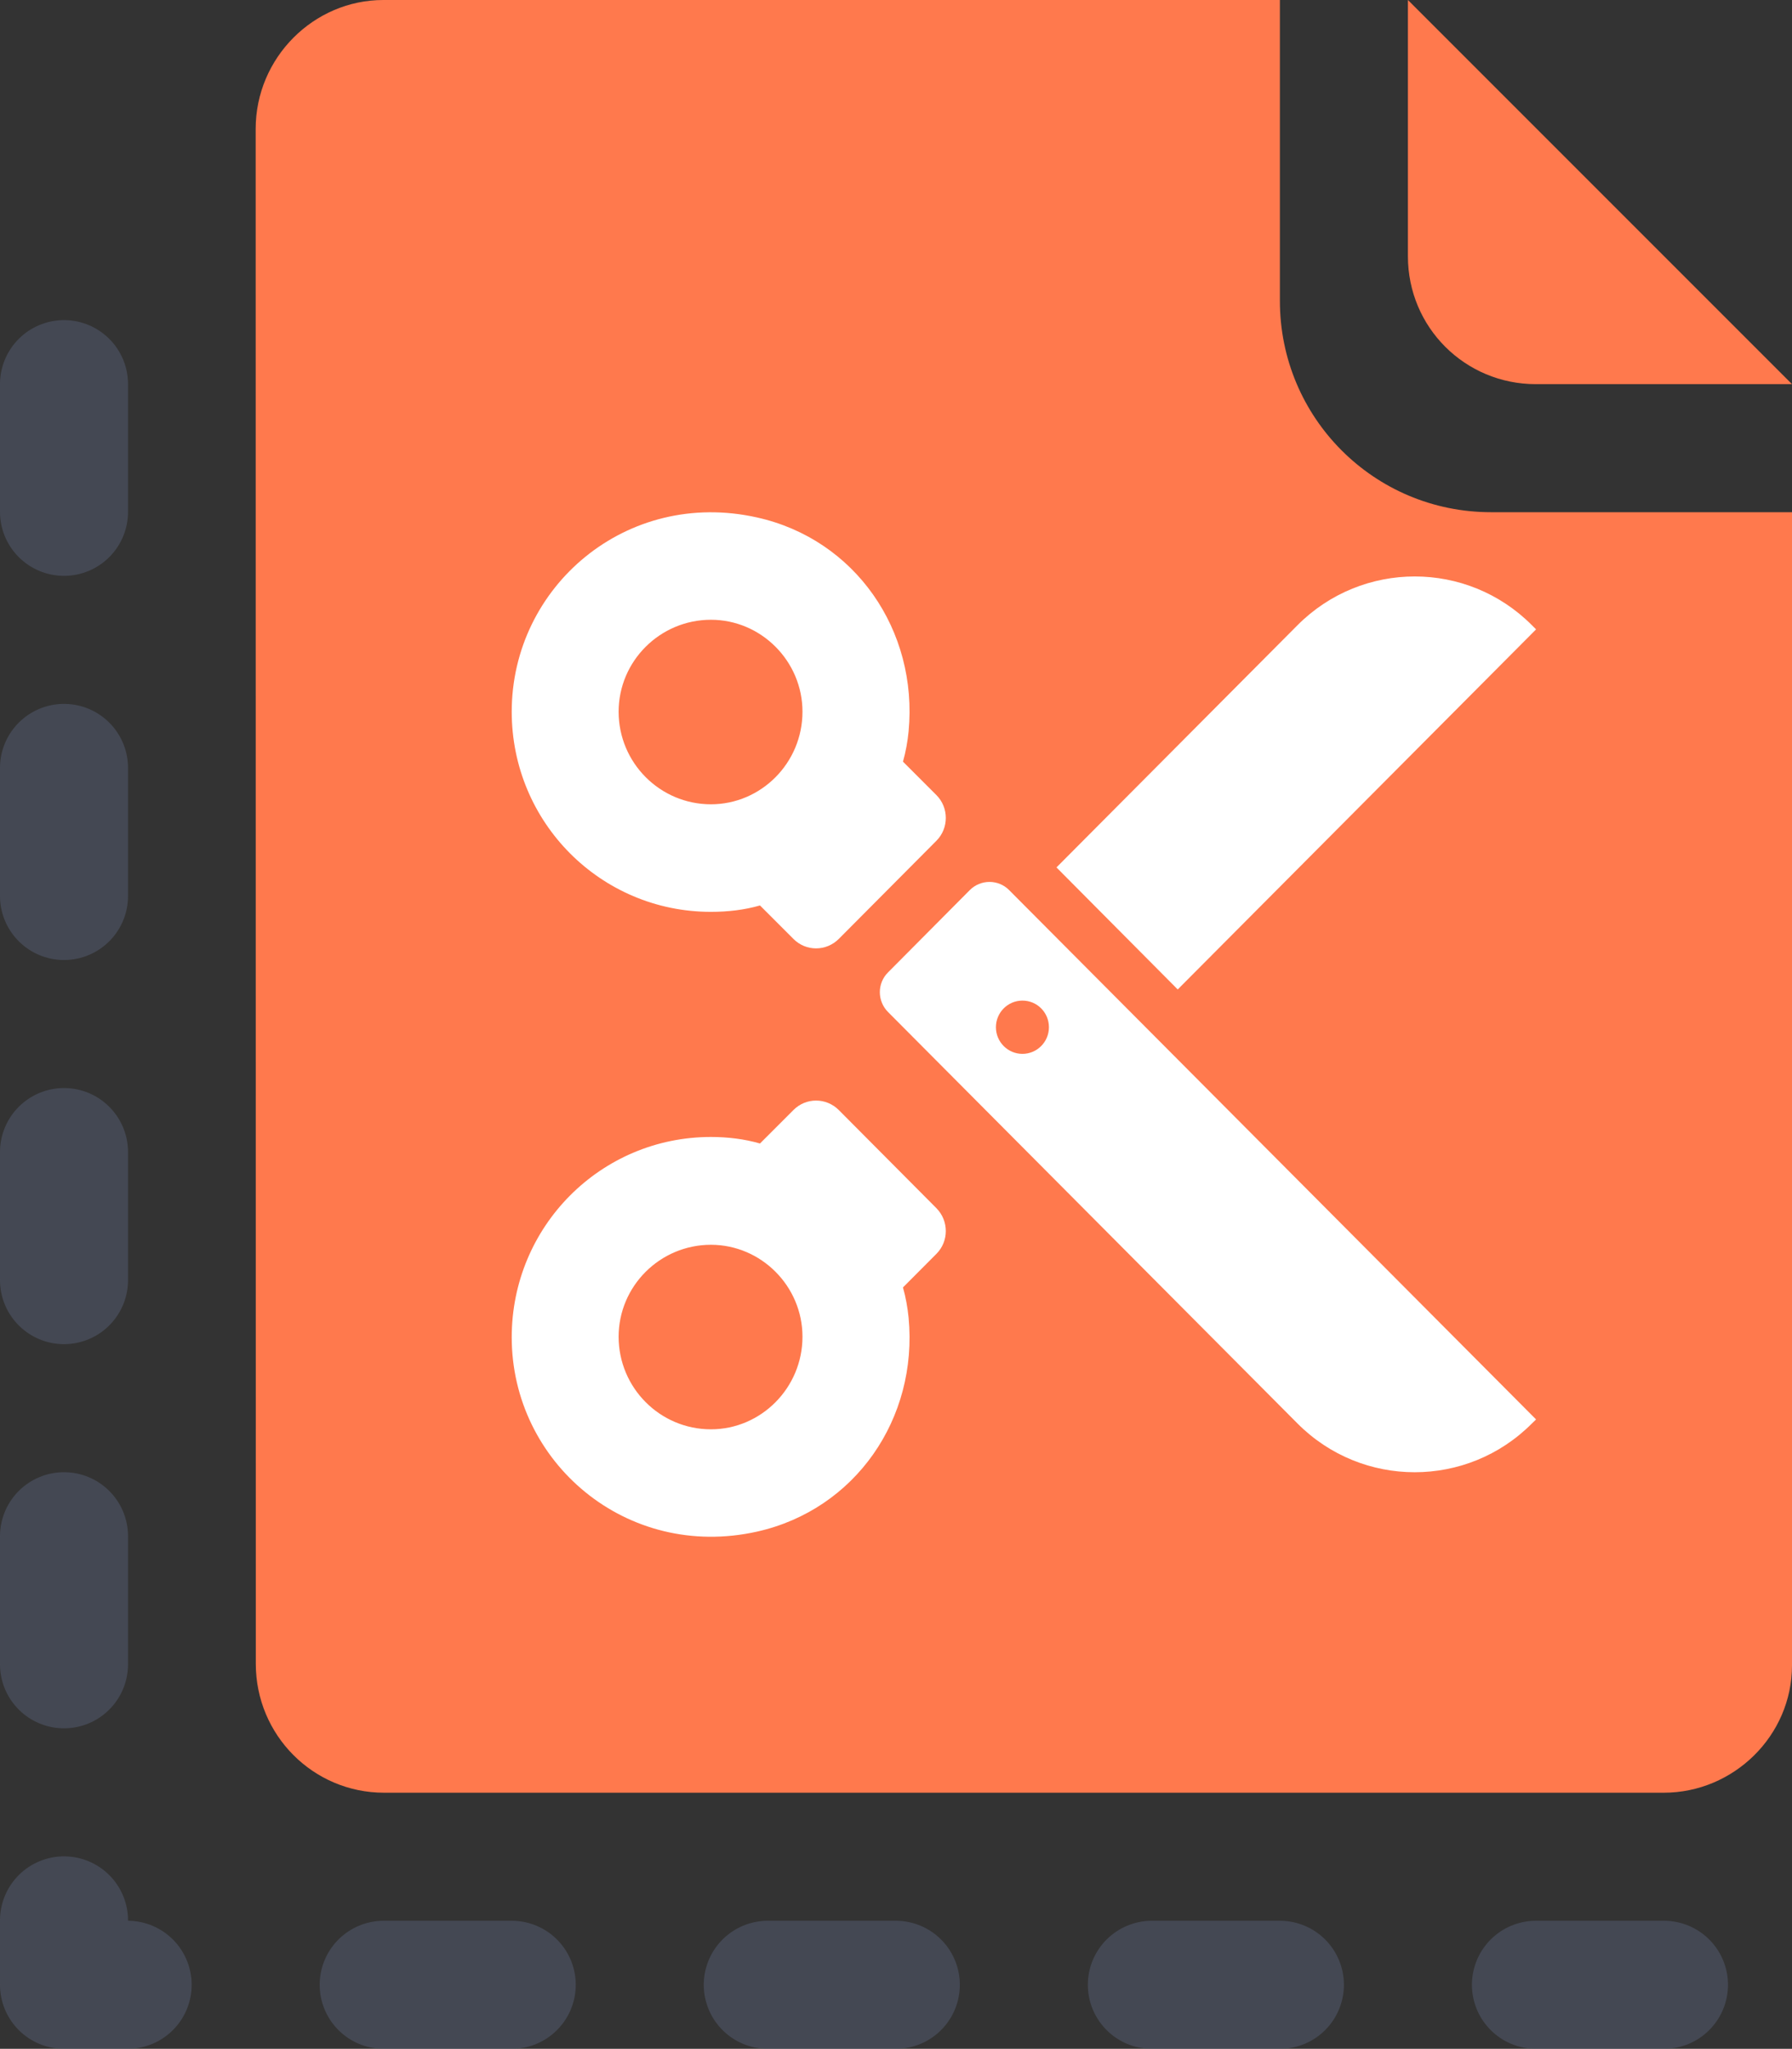 <svg version="1.1" xmlns="http://www.w3.org/2000/svg" xmlns:xlink="http://www.w3.org/1999/xlink" width="13.997" height="16" viewBox="0,0,13.997,16"><rect x="0" y="0" width="13.997" height="16" fill="#333333" stroke="none"/><g transform="translate(-233.003,-172)"><g data-paper-data="{&quot;isPaintingLayer&quot;:true}" fill-rule="evenodd" stroke-width="1" stroke-miterlimit="10" stroke-dashoffset="0" style="mix-blend-mode: normal"><path d="M246,187.5h-12.497v-12.5" fill="none" stroke-opacity="0.5" stroke="#575e75" stroke-linecap="round" stroke-linejoin="round" stroke-dasharray="1,2"/><path d="M235,173.007c0,-0.556 0.453,-1.007 0.997,-1.007h7.003v2.35c0,0.911 0.734,1.65 1.65,1.65h2.35v9.005c0,0.55 -0.456,0.995 -1.002,0.995h-9.995c-0.554,0 -1.002,-0.45 -1.002,-1.007z" fill="#ff794d" stroke="none" stroke-linecap="butt" stroke-linejoin="miter" stroke-dasharray=""/><path d="M244,172l3,3h-2.001c-0.552,0 -0.999,-0.443 -0.999,-0.999z" fill="#ff794d" stroke="none" stroke-linecap="butt" stroke-linejoin="miter" stroke-dasharray=""/><path d="M239.271,182.439c0,0.399 -0.323,0.723 -0.715,0.723c-0.398,0 -0.721,-0.324 -0.721,-0.723c0,-0.395 0.323,-0.718 0.721,-0.718c0.392,0 0.715,0.323 0.715,0.718zM240.317,181.792c0.098,-0.098 0.098,-0.258 0,-0.357l-0.762,-0.766c-0.099,-0.099 -0.257,-0.099 -0.355,0l-0.261,0.261c-0.121,-0.035 -0.251,-0.051 -0.383,-0.051c-0.861,0 -1.556,0.699 -1.556,1.564c0,0.977 0.897,1.745 1.916,1.518c0.768,-0.172 1.258,-0.883 1.184,-1.67c-0.008,-0.08 -0.022,-0.159 -0.044,-0.237zM239.271,177.558c0,0.4 -0.323,0.723 -0.715,0.723c-0.398,0 -0.721,-0.324 -0.721,-0.723c0,-0.395 0.323,-0.718 0.721,-0.718c0.392,0 0.715,0.323 0.715,0.718M245.001,183.085l-0.033,0.032c-0.505,0.507 -1.325,0.507 -1.83,0l-3.199,-3.214c-0.085,-0.086 -0.085,-0.224 0,-0.309l0.639,-0.643c0.085,-0.085 0.223,-0.085 0.307,0zM245.001,176.915l-2.799,2.812l-0.947,-0.953l1.883,-1.892c0.506,-0.507 1.325,-0.507 1.83,0zM240.317,178.209c0.098,0.098 0.098,0.259 0,0.357l-0.762,0.766c-0.099,0.099 -0.257,0.099 -0.355,0l-0.261,-0.261c-0.121,0.035 -0.251,0.05 -0.383,0.05c-0.861,0 -1.556,-0.698 -1.556,-1.563c0,-0.977 0.897,-1.745 1.916,-1.517c0.768,0.171 1.258,0.883 1.184,1.67c-0.008,0.081 -0.022,0.159 -0.044,0.237zM241.196,180.022c0,0.115 -0.093,0.208 -0.207,0.208c-0.114,0 -0.207,-0.093 -0.207,-0.208c0,-0.115 0.093,-0.208 0.207,-0.208c0.115,0 0.207,0.093 0.207,0.208z" fill="#ffffff" stroke="none" stroke-linecap="butt" stroke-linejoin="miter" stroke-dasharray=""/></g></g></svg>